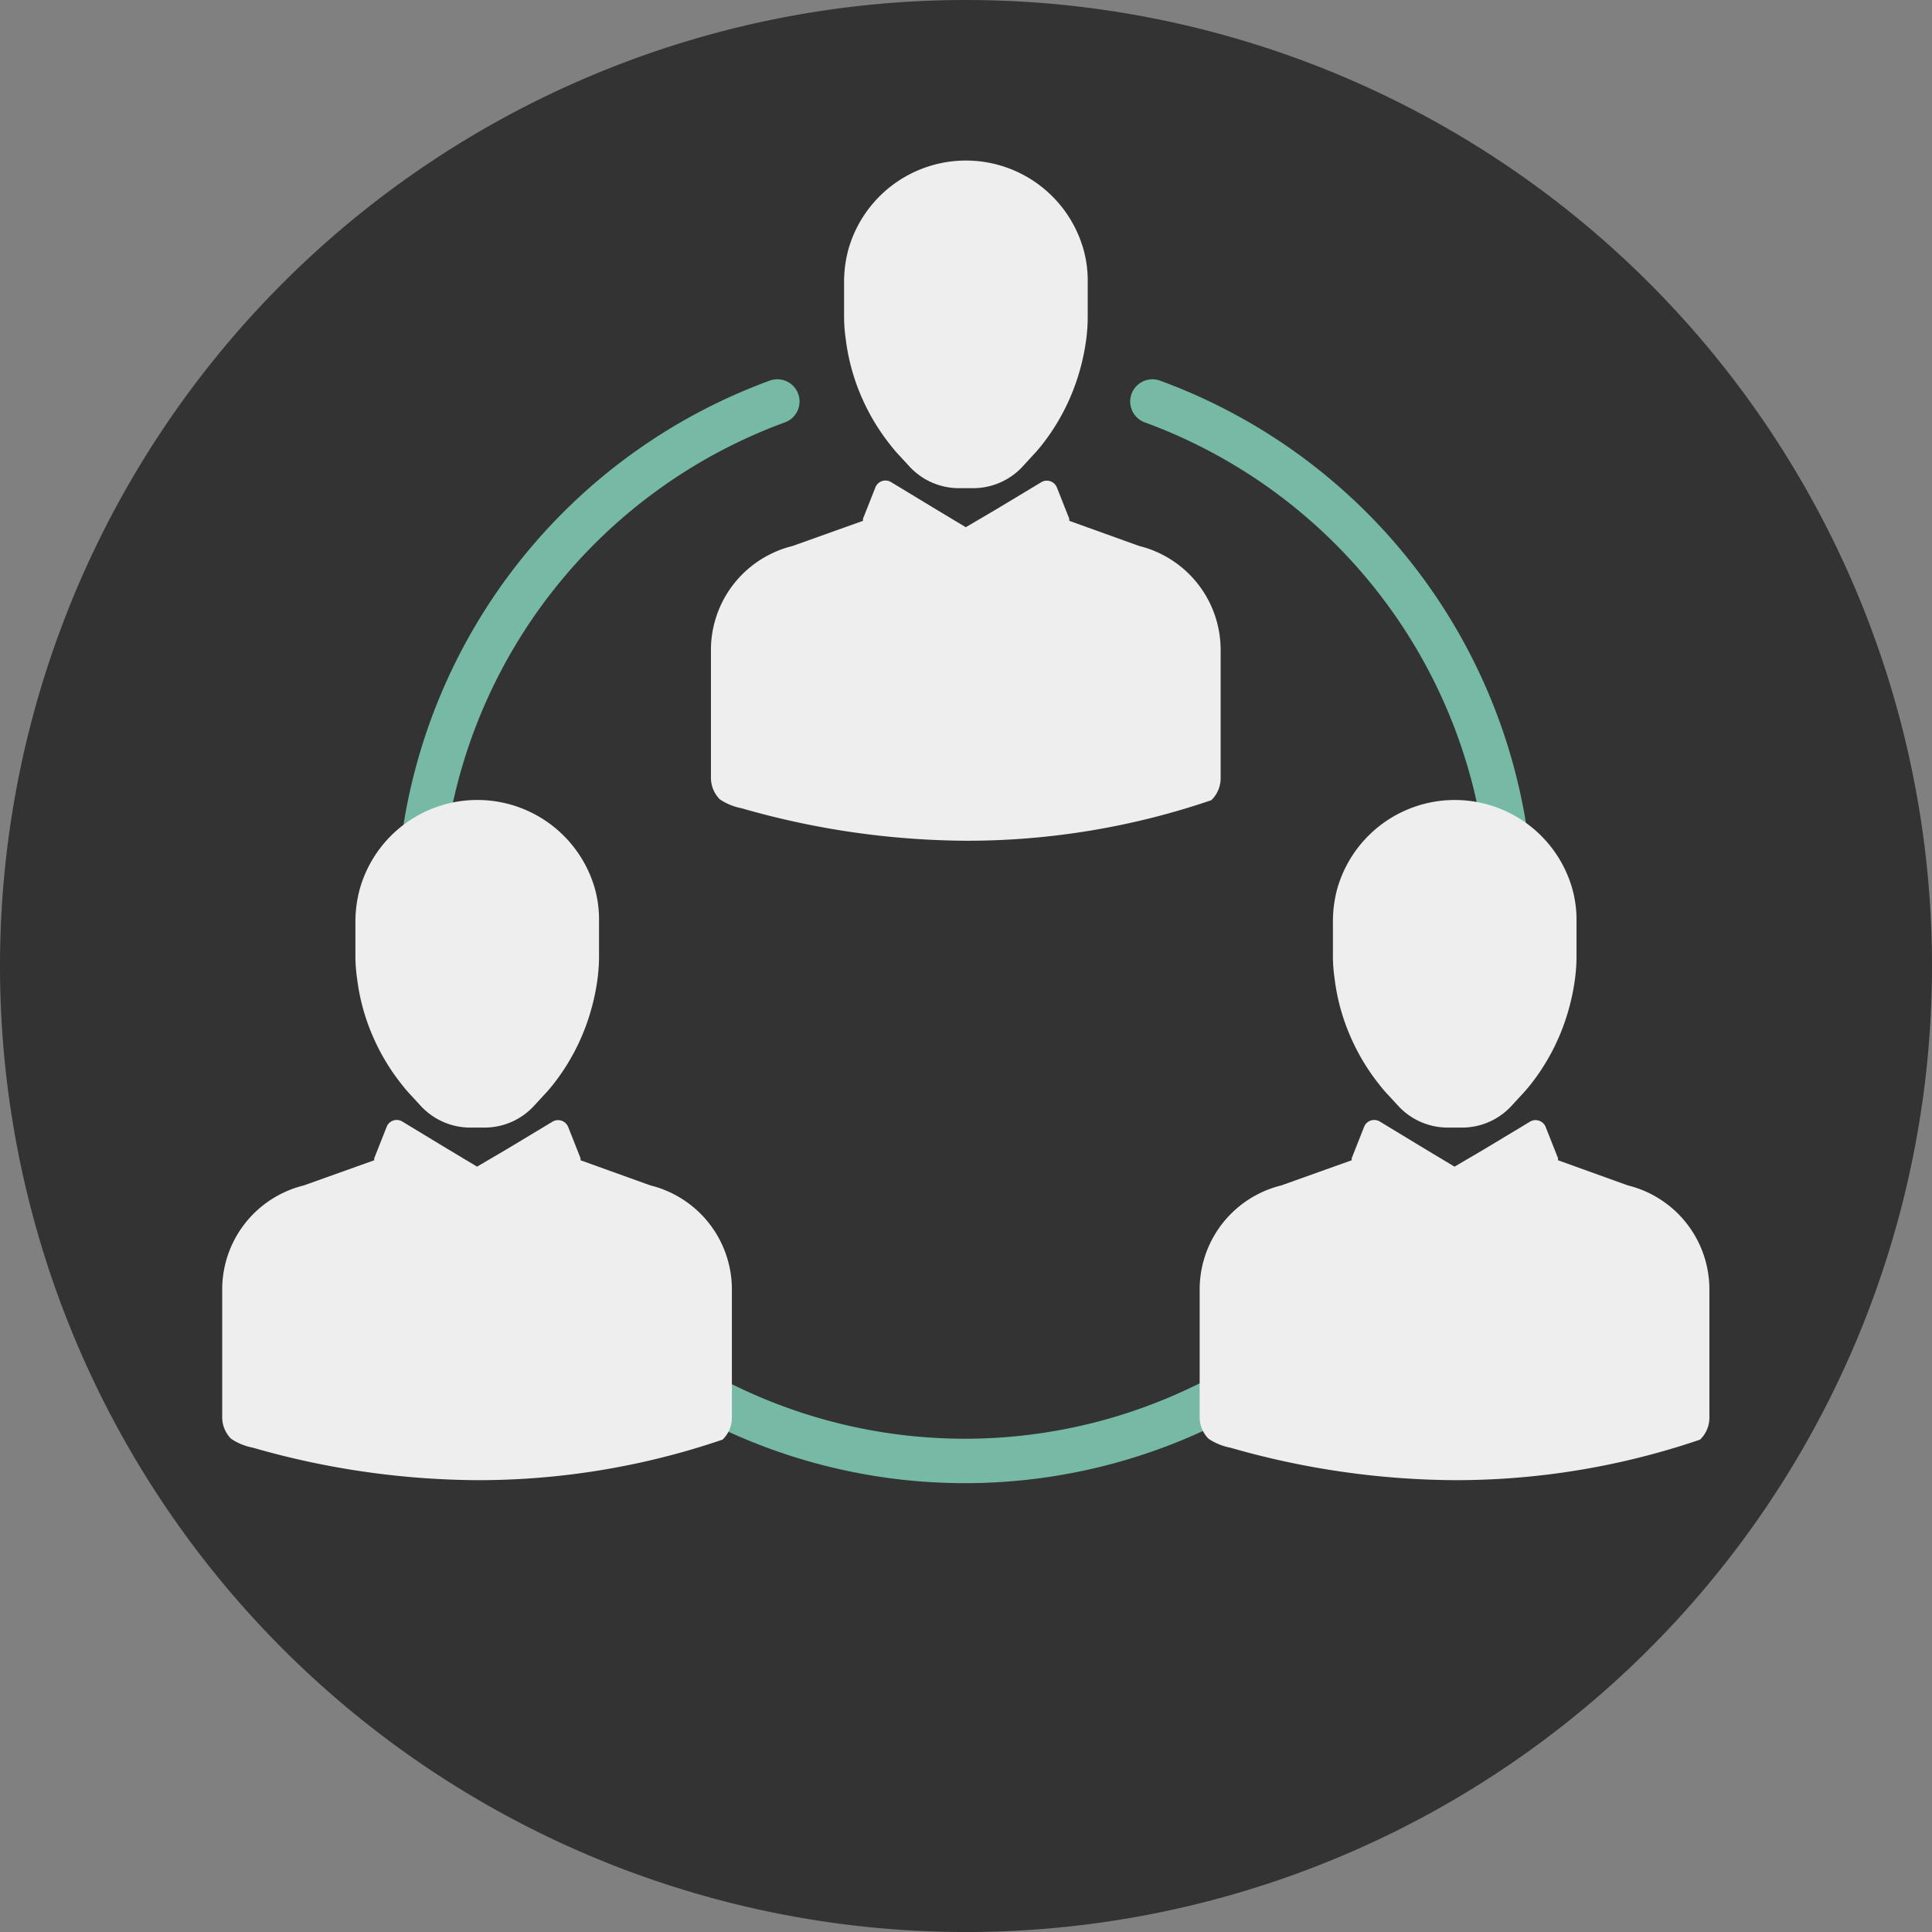 <svg height="86.965" viewBox="0 0 86.964 86.965" width="86.964" xmlns="http://www.w3.org/2000/svg"><rect x="0" y="0" width="86.964" height="86.965" fill="#808080" stroke="none"/><path d="m0 0a43.482 43.482 0 0 0 43.482-43.483 43.482 43.482 0 0 0 -43.482-43.482 43.482 43.482 0 0 0 -43.482 43.482 43.482 43.482 0 0 0 43.482 43.483" fill="#333" transform="translate(43.482 86.965)"/><path d="m515.2 319.611v1.512a7.838 7.838 0 0 1 -.066 1.058 9.817 9.817 0 0 1 -.366 1.662 9.589 9.589 0 0 1 -1.662 3.141c-.122.15-.248.3-.382.438l-.438.477a3.024 3.024 0 0 1 -2.217.992h-.693a3.03 3.03 0 0 1 -2.216-.992l-.438-.477a5.475 5.475 0 0 1 -.376-.438 9.517 9.517 0 0 1 -1.241-2.005 9.419 9.419 0 0 1 -.8-2.82 7.113 7.113 0 0 1 -.072-1.019v-1.5a5.62 5.62 0 0 1 .2-1.518 5.5 5.5 0 0 1 10.57 0 5.228 5.228 0 0 1 .197 1.489z" fill="#eee" transform="translate(-466.239 -306.918)"/><path d="m504.86 364.205a4.586 4.586 0 0 0 -.831-.288l-3.152-1.135a.228.228 0 0 0 0-.1l-.554-1.4a.488.488 0 0 0 -.709-.233l-2.006 1.208-1.385.814-1.357-.814-2.011-1.219a.488.488 0 0 0 -.668.171.5.5 0 0 0 -.035.074l-.554 1.4a.234.234 0 0 0 0 .1l-3.18 1.136a4.609 4.609 0 0 0 -.831.288 4.82 4.82 0 0 0 -2.836 4.393v5.745a1.375 1.375 0 0 0 .4.975 2.63 2.63 0 0 0 .975.4 37.168 37.168 0 0 0 10.094 1.464 34.04 34.04 0 0 0 11.054-1.825 1.376 1.376 0 0 0 .42-.985v-5.774a4.82 4.82 0 0 0 -2.834-4.395z" fill="#eee" transform="translate(-452.75 -339.34)"/><path d="m431.716 366.923a24.614 24.614 0 0 1 15.976-20.192" fill="none" stroke="#76baa5" stroke-linecap="round" stroke-miterlimit="10" stroke-width="2" transform="translate(-412.703 -328.659)"/><path d="m501.679 511.082a24.626 24.626 0 0 1 -23.694 0" fill="none" stroke="#76baa5" stroke-linecap="round" stroke-miterlimit="10" stroke-width="2" transform="translate(-446.4 -448.358)"/><path d="m552.662 346.732a24.613 24.613 0 0 1 15.974 20.168" fill="none" stroke="#76baa5" stroke-linecap="round" stroke-miterlimit="10" stroke-width="2" transform="translate(-500.789 -328.659)"/><g fill="#eee"><path d="m425.313 434.944v1.512a7.8 7.8 0 0 1 -.066 1.058 9.824 9.824 0 0 1 -.366 1.662 9.6 9.6 0 0 1 -1.662 3.141c-.121.15-.248.3-.382.438l-.438.476a3.024 3.024 0 0 1 -2.216.992h-.693a3.031 3.031 0 0 1 -2.216-.992l-.438-.476a5.669 5.669 0 0 1 -.376-.438 9.531 9.531 0 0 1 -1.241-2.006 9.42 9.42 0 0 1 -.8-2.82 7.108 7.108 0 0 1 -.072-1.019v-1.5a5.626 5.626 0 0 1 .205-1.518 5.5 5.5 0 0 1 10.57 0 5.228 5.228 0 0 1 .191 1.49z" transform="translate(-398.349 -393.468)"/><path d="m414.97 479.538a4.591 4.591 0 0 0 -.831-.288l-3.152-1.135a.228.228 0 0 0 0-.1l-.554-1.4a.489.489 0 0 0 -.709-.233l-2.006 1.208-1.385.814-1.357-.814-2.011-1.219a.488.488 0 0 0 -.668.17.5.5 0 0 0 -.035.074l-.554 1.4a.239.239 0 0 0 0 .1l-3.18 1.136a4.611 4.611 0 0 0 -.831.288 4.82 4.82 0 0 0 -2.836 4.393v5.745a1.375 1.375 0 0 0 .4.975 2.625 2.625 0 0 0 .975.4 37.171 37.171 0 0 0 10.094 1.464 34.041 34.041 0 0 0 11.054-1.825 1.376 1.376 0 0 0 .419-.985v-5.778a4.82 4.82 0 0 0 -2.833-4.39z" transform="translate(-384.859 -425.89)"/><path d="m605.093 434.944v1.512a7.867 7.867 0 0 1 -.067 1.058 9.8 9.8 0 0 1 -.366 1.662 9.6 9.6 0 0 1 -1.66 3.141c-.122.15-.248.3-.382.438l-.438.476a3.024 3.024 0 0 1 -2.216.992h-.693a3.031 3.031 0 0 1 -2.217-.992l-.438-.476a5.645 5.645 0 0 1 -.377-.438 9.537 9.537 0 0 1 -1.239-2.005 9.42 9.42 0 0 1 -.8-2.82 7.113 7.113 0 0 1 -.072-1.019v-1.5a5.618 5.618 0 0 1 .2-1.518 5.5 5.5 0 0 1 10.57 0 5.228 5.228 0 0 1 .195 1.489z" transform="translate(-534.13 -393.468)"/><path d="m594.75 479.538a4.6 4.6 0 0 0 -.831-.288l-3.152-1.135a.23.23 0 0 0 0-.1l-.554-1.4a.488.488 0 0 0 -.709-.233l-2.006 1.208-1.385.814-1.357-.814-2.011-1.219a.488.488 0 0 0 -.668.17.5.5 0 0 0 -.036.074l-.554 1.4a.229.229 0 0 0 0 .1l-3.18 1.136a4.608 4.608 0 0 0 -.831.288 4.82 4.82 0 0 0 -2.836 4.393v5.745a1.374 1.374 0 0 0 .4.975 2.626 2.626 0 0 0 .976.4 37.168 37.168 0 0 0 10.094 1.464 34.043 34.043 0 0 0 11.054-1.825 1.376 1.376 0 0 0 .42-.985v-5.778a4.82 4.82 0 0 0 -2.834-4.39z" transform="translate(-520.64 -425.89)"/></g></svg>